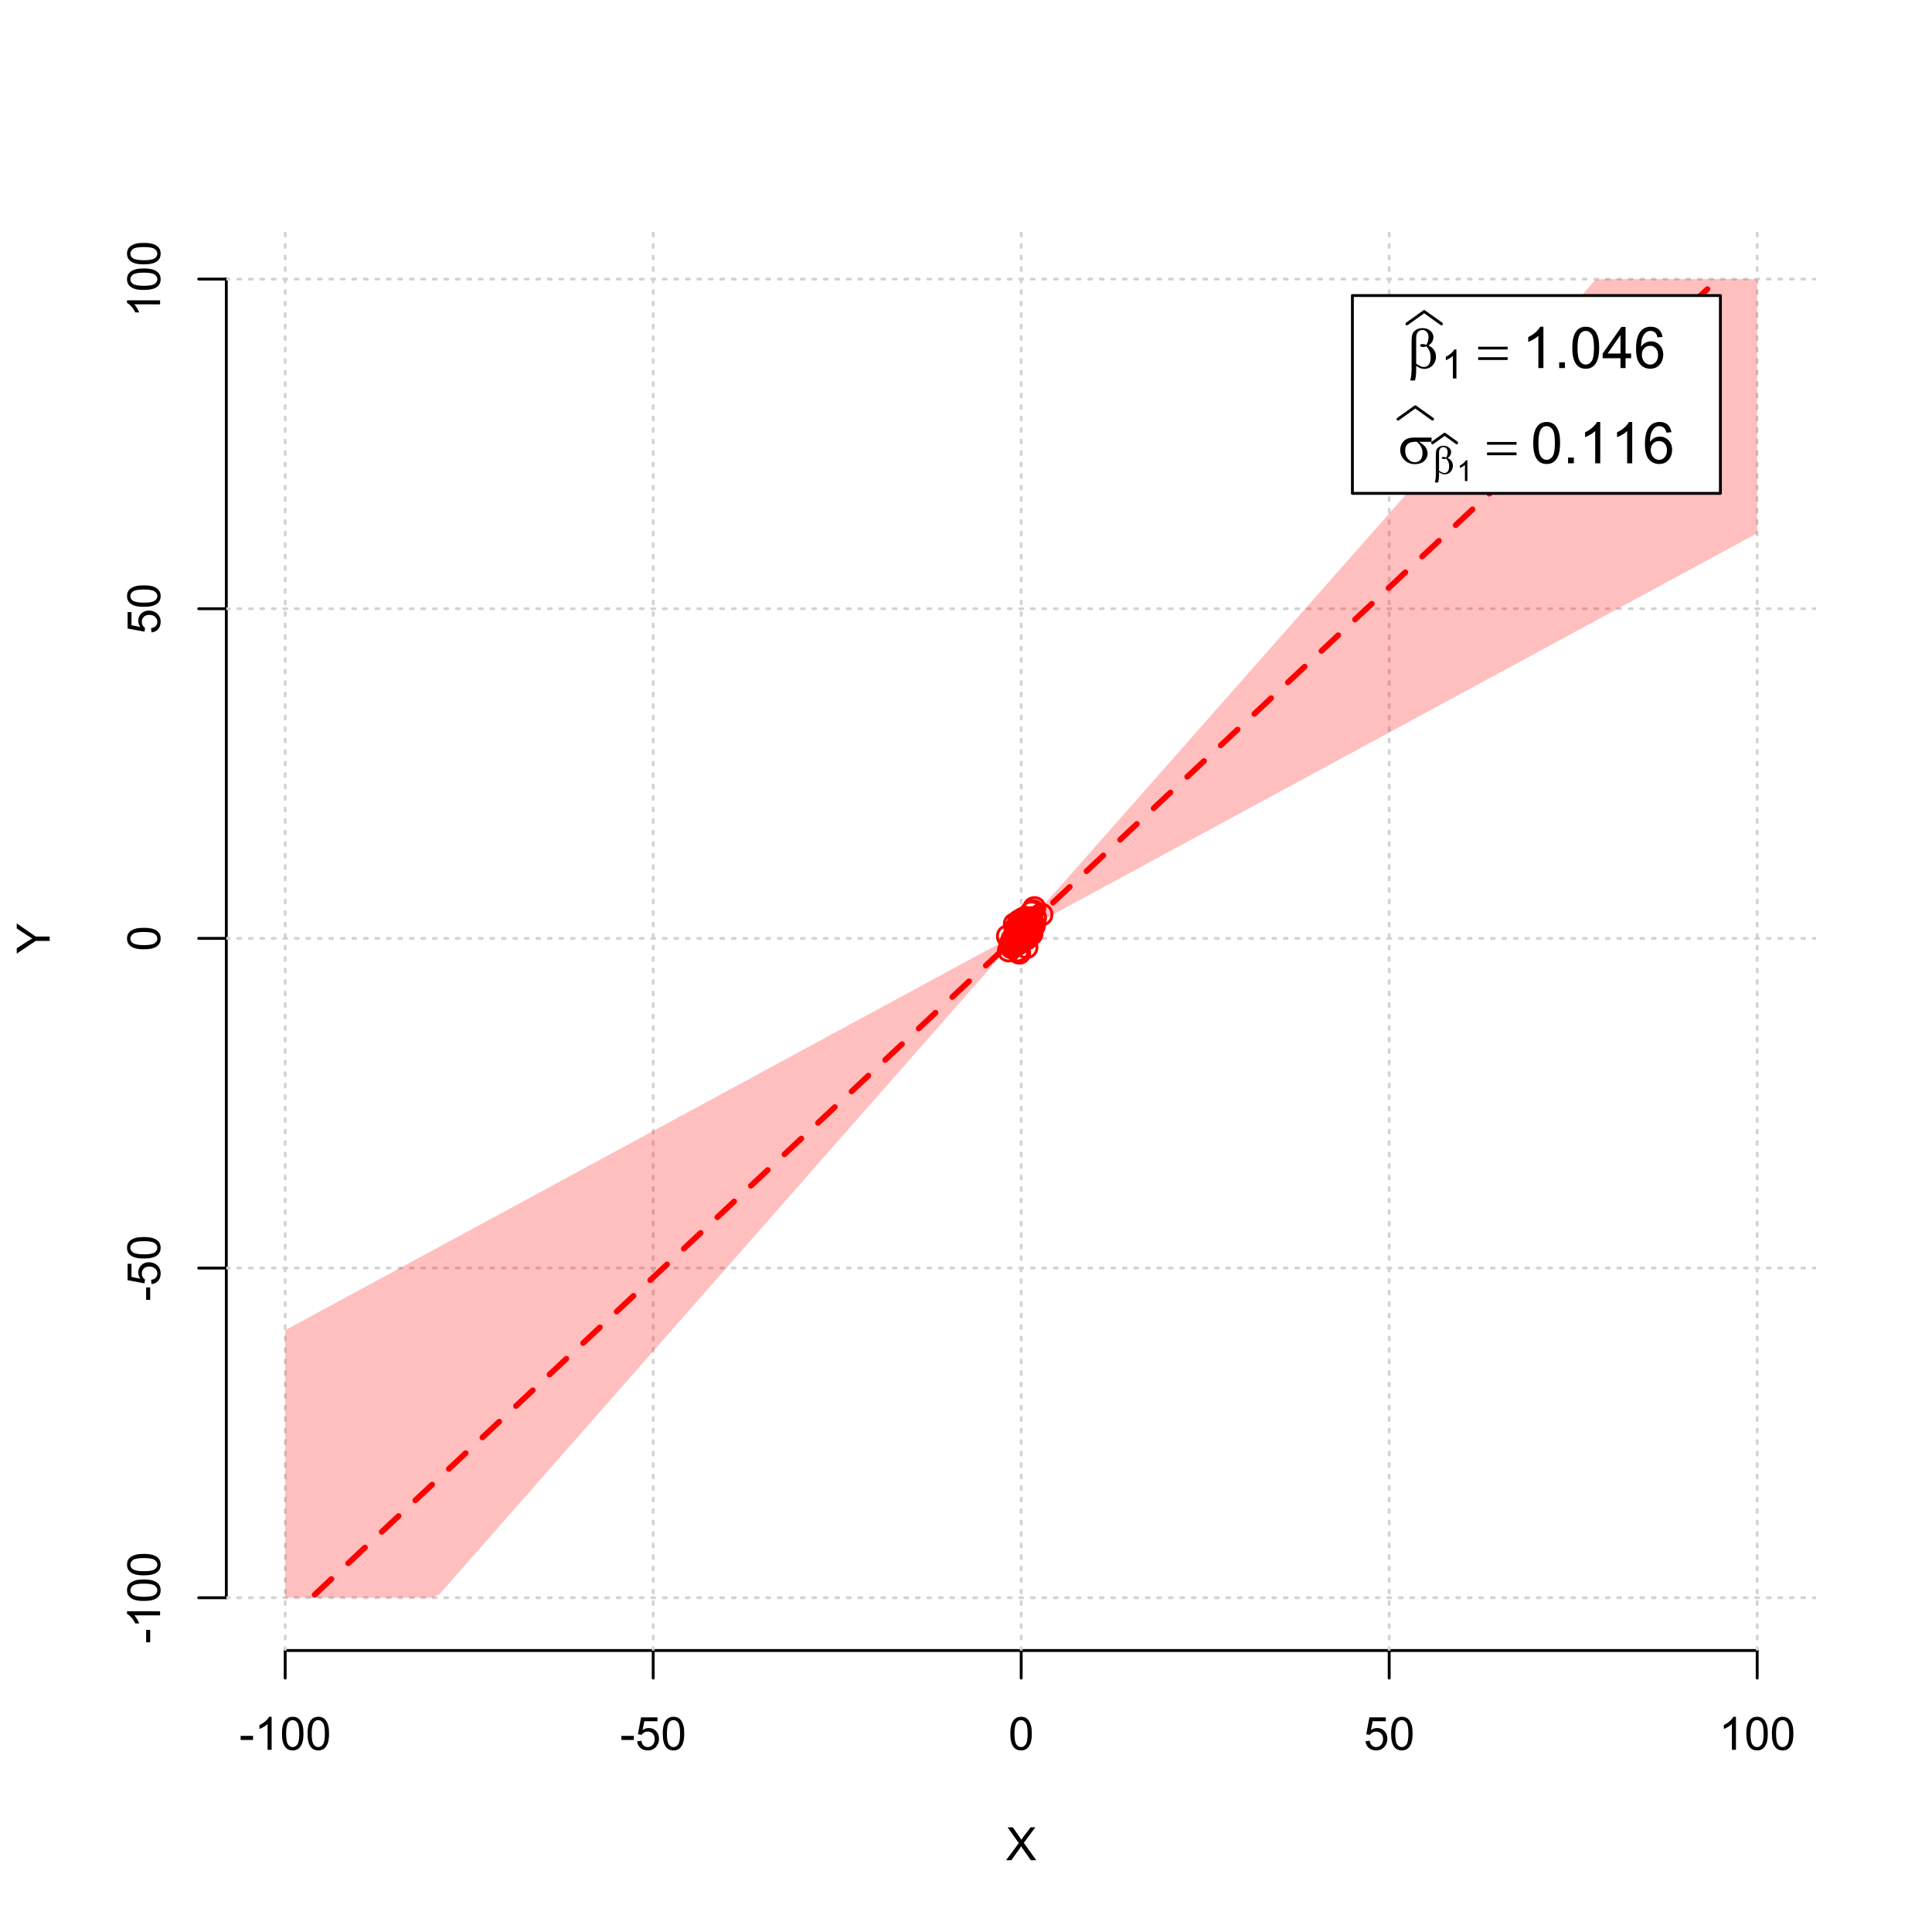 <?xml version="1.0" encoding="UTF-8"?>
<svg xmlns="http://www.w3.org/2000/svg" xmlns:xlink="http://www.w3.org/1999/xlink" width="504pt" height="504pt" viewBox="0 0 504 504" version="1.1">
<defs>
<g>
<symbol overflow="visible" id="glyph0-0">
<path style="stroke:none;" d="M 1.5 0 L 1.5 -7.5 L 7.5 -7.5 L 7.5 0 Z M 1.688 -0.188 L 7.312 -0.188 L 7.312 -7.312 L 1.688 -7.312 Z M 1.688 -0.188 "/>
</symbol>
<symbol overflow="visible" id="glyph0-1">
<path style="stroke:none;" d="M 0.055 0 L 3.375 -4.477 L 0.445 -8.59 L 1.797 -8.59 L 3.359 -6.387 C 3.68 -5.93 3.91 -5.578 4.047 -5.332 C 4.238 -5.645 4.465 -5.969 4.727 -6.312 L 6.457 -8.59 L 7.695 -8.59 L 4.676 -4.539 L 7.93 0 L 6.523 0 L 4.359 -3.062 C 4.238 -3.238 4.113 -3.43 3.984 -3.641 C 3.789 -3.324 3.652 -3.109 3.574 -2.992 L 1.418 0 Z M 0.055 0 "/>
</symbol>
<symbol overflow="visible" id="glyph0-2">
<path style="stroke:none;" d="M 0.383 -2.578 L 0.383 -3.641 L 3.621 -3.641 L 3.621 -2.578 Z M 0.383 -2.578 "/>
</symbol>
<symbol overflow="visible" id="glyph0-3">
<path style="stroke:none;" d="M 4.469 0 L 3.414 0 L 3.414 -6.719 C 3.16 -6.477 2.828 -6.234 2.414 -5.996 C 2 -5.75 1.629 -5.57 1.305 -5.449 L 1.305 -6.469 C 1.895 -6.742 2.41 -7.078 2.852 -7.477 C 3.293 -7.871 3.605 -8.254 3.789 -8.625 L 4.469 -8.625 Z M 4.469 0 "/>
</symbol>
<symbol overflow="visible" id="glyph0-4">
<path style="stroke:none;" d="M 0.5 -4.234 C 0.496 -5.246 0.602 -6.062 0.812 -6.688 C 1.02 -7.305 1.328 -7.785 1.742 -8.121 C 2.148 -8.457 2.668 -8.625 3.297 -8.625 C 3.758 -8.625 4.164 -8.531 4.512 -8.348 C 4.855 -8.16 5.141 -7.891 5.371 -7.543 C 5.594 -7.191 5.773 -6.766 5.906 -6.266 C 6.035 -5.762 6.098 -5.086 6.102 -4.234 C 6.098 -3.227 5.996 -2.414 5.789 -1.797 C 5.578 -1.176 5.266 -0.695 4.859 -0.359 C 4.445 -0.02 3.926 0.145 3.297 0.148 C 2.465 0.145 1.816 -0.148 1.348 -0.742 C 0.781 -1.457 0.496 -2.621 0.5 -4.234 Z M 1.582 -4.234 C 1.582 -2.824 1.746 -1.887 2.074 -1.418 C 2.402 -0.949 2.809 -0.715 3.297 -0.719 C 3.777 -0.715 4.184 -0.949 4.52 -1.422 C 4.848 -1.887 5.016 -2.824 5.016 -4.234 C 5.016 -5.648 4.848 -6.59 4.52 -7.055 C 4.184 -7.516 3.773 -7.746 3.289 -7.75 C 2.801 -7.746 2.414 -7.543 2.125 -7.137 C 1.762 -6.613 1.582 -5.645 1.582 -4.234 Z M 1.582 -4.234 "/>
</symbol>
<symbol overflow="visible" id="glyph0-5">
<path style="stroke:none;" d="M 0.5 -2.25 L 1.605 -2.344 C 1.684 -1.805 1.871 -1.398 2.176 -1.125 C 2.473 -0.852 2.836 -0.715 3.258 -0.719 C 3.766 -0.715 4.195 -0.906 4.547 -1.293 C 4.898 -1.672 5.074 -2.18 5.074 -2.82 C 5.074 -3.414 4.902 -3.891 4.566 -4.242 C 4.227 -4.59 3.785 -4.762 3.242 -4.766 C 2.898 -4.762 2.594 -4.684 2.32 -4.531 C 2.047 -4.375 1.832 -4.176 1.676 -3.93 L 0.688 -4.062 L 1.516 -8.473 L 5.789 -8.473 L 5.789 -7.465 L 2.359 -7.465 L 1.898 -5.156 C 2.414 -5.516 2.953 -5.695 3.523 -5.695 C 4.27 -5.695 4.902 -5.434 5.422 -4.914 C 5.934 -4.395 6.191 -3.727 6.195 -2.914 C 6.191 -2.133 5.965 -1.461 5.516 -0.898 C 4.961 -0.199 4.211 0.145 3.258 0.148 C 2.477 0.145 1.836 -0.07 1.344 -0.508 C 0.844 -0.941 0.562 -1.523 0.5 -2.25 Z M 0.5 -2.25 "/>
</symbol>
<symbol overflow="visible" id="glyph1-0">
<path style="stroke:none;" d="M 0 -1.5 L -7.5 -1.5 L -7.5 -7.5 L 0 -7.5 Z M -0.188 -1.688 L -0.188 -7.312 L -7.312 -7.312 L -7.312 -1.688 Z M -0.188 -1.688 "/>
</symbol>
<symbol overflow="visible" id="glyph1-1">
<path style="stroke:none;" d="M 0 -3.344 L -3.641 -3.348 L -8.59 -0.035 L -8.59 -1.418 L -6 -3.113 C -5.516 -3.422 -5.031 -3.715 -4.547 -3.984 C -4.992 -4.242 -5.496 -4.555 -6.062 -4.922 L -8.59 -6.586 L -8.59 -7.91 L -3.637 -4.484 L 0 -4.484 Z M 0 -3.344 "/>
</symbol>
<symbol overflow="visible" id="glyph1-2">
<path style="stroke:none;" d="M -2.578 -0.383 L -3.641 -0.383 L -3.641 -3.621 L -2.578 -3.621 Z M -2.578 -0.383 "/>
</symbol>
<symbol overflow="visible" id="glyph1-3">
<path style="stroke:none;" d="M 0 -4.469 L 0 -3.414 L -6.719 -3.418 C -6.477 -3.16 -6.234 -2.828 -5.996 -2.418 C -5.75 -2.004 -5.57 -1.633 -5.449 -1.309 L -6.469 -1.309 C -6.742 -1.895 -7.078 -2.41 -7.477 -2.852 C -7.871 -3.293 -8.254 -3.605 -8.625 -3.793 L -8.625 -4.473 Z M 0 -4.469 "/>
</symbol>
<symbol overflow="visible" id="glyph1-4">
<path style="stroke:none;" d="M -4.234 -0.5 C -5.246 -0.496 -6.062 -0.602 -6.688 -0.812 C -7.305 -1.02 -7.785 -1.328 -8.121 -1.742 C -8.457 -2.152 -8.625 -2.672 -8.625 -3.301 C -8.625 -3.758 -8.531 -4.164 -8.348 -4.512 C -8.16 -4.859 -7.891 -5.145 -7.543 -5.371 C -7.191 -5.594 -6.766 -5.773 -6.266 -5.906 C -5.762 -6.035 -5.086 -6.098 -4.234 -6.102 C -3.223 -6.098 -2.41 -5.996 -1.793 -5.789 C -1.176 -5.578 -0.695 -5.266 -0.359 -4.859 C -0.02 -4.445 0.145 -3.926 0.148 -3.297 C 0.145 -2.465 -0.148 -1.816 -0.742 -1.348 C -1.457 -0.781 -2.621 -0.496 -4.234 -0.5 Z M -4.234 -1.582 C -2.824 -1.582 -1.887 -1.746 -1.418 -2.074 C -0.949 -2.402 -0.715 -2.809 -0.719 -3.297 C -0.715 -3.777 -0.949 -4.184 -1.422 -4.52 C -1.887 -4.848 -2.824 -5.016 -4.234 -5.016 C -5.648 -5.016 -6.59 -4.848 -7.055 -4.52 C -7.516 -4.188 -7.746 -3.777 -7.75 -3.289 C -7.746 -2.801 -7.543 -2.414 -7.137 -2.129 C -6.613 -1.762 -5.645 -1.582 -4.234 -1.582 Z M -4.234 -1.582 "/>
</symbol>
<symbol overflow="visible" id="glyph1-5">
<path style="stroke:none;" d="M -2.25 -0.5 L -2.344 -1.605 C -1.805 -1.684 -1.398 -1.871 -1.125 -2.176 C -0.852 -2.473 -0.715 -2.836 -0.719 -3.258 C -0.715 -3.766 -0.906 -4.195 -1.293 -4.547 C -1.672 -4.898 -2.18 -5.074 -2.816 -5.074 C -3.414 -5.074 -3.891 -4.902 -4.242 -4.566 C -4.59 -4.227 -4.762 -3.785 -4.766 -3.242 C -4.762 -2.898 -4.684 -2.594 -4.531 -2.32 C -4.375 -2.047 -4.176 -1.832 -3.93 -1.676 L -4.062 -0.688 L -8.473 -1.52 L -8.473 -5.789 L -7.465 -5.789 L -7.465 -2.363 L -5.156 -1.898 C -5.516 -2.414 -5.695 -2.953 -5.695 -3.523 C -5.695 -4.27 -5.434 -4.902 -4.914 -5.422 C -4.395 -5.934 -3.727 -6.191 -2.91 -6.195 C -2.133 -6.191 -1.461 -5.965 -0.895 -5.516 C -0.199 -4.961 0.145 -4.211 0.148 -3.258 C 0.145 -2.477 -0.07 -1.836 -0.508 -1.344 C -0.941 -0.848 -1.523 -0.566 -2.25 -0.5 Z M -2.25 -0.5 "/>
</symbol>
<symbol overflow="visible" id="glyph2-0">
<path style="stroke:none;" d="M 0.754 0 L 0.754 -9.375 L 8.254 -9.375 L 8.254 0 Z M 0.988 -0.234 L 8.02 -0.234 L 8.02 -9.141 L 0.988 -9.141 Z M 0.988 -0.234 "/>
</symbol>
<symbol overflow="visible" id="glyph2-1">
<path style="stroke:none;" d="M 2.418 -0.57 L 2.418 0.668 C 2.414 1.457 2.316 2.312 2.125 3.238 L 0.887 3.238 C 1.016 2.629 1.094 2.215 1.121 2 C 1.18 1.312 1.211 0.812 1.215 0.5 L 1.215 -6.988 C 1.211 -7.859 1.297 -8.508 1.473 -8.93 C 1.645 -9.352 1.957 -9.703 2.41 -9.988 C 2.859 -10.27 3.402 -10.41 4.035 -10.414 C 4.906 -10.41 5.605 -10.176 6.129 -9.711 C 6.652 -9.238 6.914 -8.684 6.914 -8.043 C 6.914 -7.625 6.805 -7.23 6.594 -6.855 C 6.379 -6.48 6.051 -6.156 5.609 -5.891 C 6.914 -5.262 7.57 -4.289 7.574 -2.973 C 7.57 -2.383 7.434 -1.836 7.164 -1.332 C 6.887 -0.82 6.512 -0.434 6.035 -0.172 C 5.555 0.094 5.059 0.223 4.555 0.227 C 4.227 0.223 3.906 0.168 3.586 0.059 C 3.266 -0.051 2.875 -0.258 2.418 -0.57 Z M 2.418 -1.148 C 2.891 -0.816 3.305 -0.578 3.656 -0.434 C 3.918 -0.324 4.18 -0.27 4.445 -0.27 C 4.938 -0.27 5.352 -0.473 5.688 -0.879 C 6.02 -1.285 6.188 -1.93 6.188 -2.82 C 6.188 -3.375 6.105 -3.863 5.949 -4.281 C 5.785 -4.695 5.508 -5.152 5.113 -5.656 C 4.773 -5.539 4.484 -5.484 4.242 -5.484 C 3.945 -5.484 3.738 -5.527 3.621 -5.617 C 3.5 -5.703 3.438 -5.797 3.441 -5.902 C 3.438 -5.992 3.484 -6.078 3.578 -6.152 C 3.668 -6.223 3.816 -6.258 4.027 -6.262 C 4.262 -6.258 4.625 -6.195 5.113 -6.07 C 5.453 -6.75 5.625 -7.391 5.625 -8 C 5.625 -8.609 5.473 -9.086 5.172 -9.426 C 4.867 -9.758 4.492 -9.926 4.043 -9.93 C 3.477 -9.926 3.035 -9.688 2.727 -9.215 C 2.516 -8.895 2.414 -8.383 2.418 -7.684 Z M 2.418 -1.148 "/>
</symbol>
<symbol overflow="visible" id="glyph2-2">
<path style="stroke:none;" d="M 0.27 -5.559 L 7.961 -5.559 L 7.961 -4.848 L 0.27 -4.848 Z M 0.27 -2.828 L 7.961 -2.828 L 7.961 -2.102 L 0.27 -2.102 Z M 0.27 -2.828 "/>
</symbol>
<symbol overflow="visible" id="glyph2-3">
<path style="stroke:none;" d="M 8.746 -5.602 L 5.465 -5.602 C 6.199 -5.191 6.758 -4.734 7.141 -4.238 C 7.52 -3.738 7.711 -3.164 7.711 -2.512 C 7.711 -1.758 7.406 -1.113 6.801 -0.578 C 6.195 -0.043 5.387 0.223 4.371 0.227 C 3.301 0.223 2.398 -0.137 1.668 -0.863 C 0.934 -1.59 0.566 -2.469 0.57 -3.5 C 0.566 -4.117 0.723 -4.68 1.031 -5.184 C 1.336 -5.688 1.723 -6.066 2.199 -6.324 C 2.668 -6.578 3.391 -6.707 4.367 -6.711 L 8.746 -6.711 Z M 4.914 -5.602 C 4.707 -5.605 4.551 -5.605 4.445 -5.609 C 3.566 -5.605 2.918 -5.41 2.5 -5.023 C 2.074 -4.629 1.863 -4.078 1.867 -3.367 C 1.863 -2.434 2.113 -1.684 2.621 -1.117 C 3.121 -0.551 3.719 -0.27 4.41 -0.27 C 4.984 -0.27 5.457 -0.473 5.828 -0.887 C 6.199 -1.297 6.387 -1.895 6.387 -2.672 C 6.387 -3.797 5.895 -4.773 4.914 -5.602 Z M 4.914 -5.602 "/>
</symbol>
<symbol overflow="visible" id="glyph3-0">
<path style="stroke:none;" d="M 1.312 0 L 1.312 -6.562 L 6.562 -6.562 L 6.562 0 Z M 1.477 -0.164 L 6.398 -0.164 L 6.398 -6.398 L 1.477 -6.398 Z M 1.477 -0.164 "/>
</symbol>
<symbol overflow="visible" id="glyph3-1">
<path style="stroke:none;" d="M 3.91 0 L 2.988 0 L 2.988 -5.879 C 2.766 -5.664 2.473 -5.453 2.113 -5.242 C 1.75 -5.027 1.426 -4.871 1.145 -4.77 L 1.145 -5.66 C 1.656 -5.902 2.109 -6.195 2.496 -6.539 C 2.883 -6.883 3.156 -7.219 3.316 -7.547 L 3.91 -7.547 Z M 3.91 0 "/>
</symbol>
<symbol overflow="visible" id="glyph4-0">
<path style="stroke:none;" d="M 1.875 0 L 1.875 -9.375 L 9.375 -9.375 L 9.375 0 Z M 2.109 -0.234 L 9.141 -0.234 L 9.141 -9.141 L 2.109 -9.141 Z M 2.109 -0.234 "/>
</symbol>
<symbol overflow="visible" id="glyph4-1">
<path style="stroke:none;" d="M 5.59 0 L 4.27 0 L 4.27 -8.402 C 3.949 -8.098 3.531 -7.793 3.02 -7.492 C 2.504 -7.188 2.043 -6.961 1.633 -6.812 L 1.633 -8.086 C 2.367 -8.43 3.012 -8.848 3.566 -9.344 C 4.117 -9.836 4.508 -10.316 4.738 -10.781 L 5.59 -10.781 Z M 5.59 0 "/>
</symbol>
<symbol overflow="visible" id="glyph4-2">
<path style="stroke:none;" d="M 1.363 0 L 1.363 -1.5 L 2.863 -1.5 L 2.863 0 Z M 1.363 0 "/>
</symbol>
<symbol overflow="visible" id="glyph4-3">
<path style="stroke:none;" d="M 0.621 -5.297 C 0.621 -6.562 0.75 -7.582 1.012 -8.359 C 1.273 -9.133 1.664 -9.73 2.18 -10.152 C 2.695 -10.57 3.344 -10.781 4.125 -10.781 C 4.699 -10.781 5.203 -10.664 5.641 -10.434 C 6.074 -10.199 6.434 -9.863 6.715 -9.43 C 6.996 -8.988 7.219 -8.457 7.383 -7.832 C 7.543 -7.203 7.621 -6.359 7.625 -5.297 C 7.621 -4.035 7.492 -3.016 7.234 -2.246 C 6.973 -1.469 6.586 -0.871 6.074 -0.449 C 5.559 -0.027 4.91 0.18 4.125 0.184 C 3.086 0.18 2.27 -0.188 1.684 -0.93 C 0.973 -1.82 0.621 -3.277 0.621 -5.297 Z M 1.977 -5.297 C 1.973 -3.531 2.18 -2.355 2.594 -1.777 C 3.004 -1.191 3.516 -0.902 4.125 -0.902 C 4.727 -0.902 5.234 -1.195 5.648 -1.781 C 6.062 -2.367 6.27 -3.539 6.27 -5.297 C 6.27 -7.062 6.062 -8.234 5.648 -8.816 C 5.234 -9.398 4.719 -9.691 4.109 -9.691 C 3.5 -9.691 3.02 -9.434 2.66 -8.922 C 2.203 -8.262 1.973 -7.055 1.977 -5.297 Z M 1.977 -5.297 "/>
</symbol>
<symbol overflow="visible" id="glyph4-4">
<path style="stroke:none;" d="M 4.848 0 L 4.848 -2.57 L 0.191 -2.57 L 0.191 -3.781 L 5.09 -10.738 L 6.168 -10.738 L 6.168 -3.781 L 7.617 -3.781 L 7.617 -2.57 L 6.168 -2.57 L 6.168 0 Z M 4.848 -3.781 L 4.848 -8.621 L 1.488 -3.781 Z M 4.848 -3.781 "/>
</symbol>
<symbol overflow="visible" id="glyph4-5">
<path style="stroke:none;" d="M 7.465 -8.109 L 6.152 -8.004 C 6.035 -8.52 5.867 -8.895 5.656 -9.133 C 5.297 -9.504 4.859 -9.691 4.336 -9.695 C 3.914 -9.691 3.543 -9.574 3.23 -9.344 C 2.812 -9.039 2.488 -8.598 2.25 -8.02 C 2.008 -7.438 1.883 -6.609 1.875 -5.539 C 2.191 -6.016 2.578 -6.375 3.039 -6.613 C 3.496 -6.844 3.977 -6.961 4.484 -6.965 C 5.359 -6.961 6.109 -6.637 6.727 -5.992 C 7.344 -5.344 7.652 -4.508 7.652 -3.484 C 7.652 -2.809 7.504 -2.184 7.215 -1.605 C 6.922 -1.027 6.523 -0.582 6.02 -0.277 C 5.508 0.031 4.934 0.18 4.293 0.184 C 3.191 0.18 2.293 -0.219 1.602 -1.027 C 0.906 -1.832 0.562 -3.164 0.562 -5.023 C 0.562 -7.094 0.945 -8.605 1.715 -9.551 C 2.383 -10.371 3.285 -10.781 4.418 -10.781 C 5.262 -10.781 5.953 -10.543 6.492 -10.07 C 7.031 -9.594 7.355 -8.941 7.465 -8.109 Z M 2.078 -3.48 C 2.074 -3.023 2.172 -2.586 2.367 -2.176 C 2.562 -1.758 2.832 -1.441 3.18 -1.227 C 3.523 -1.008 3.887 -0.902 4.27 -0.902 C 4.824 -0.902 5.301 -1.125 5.703 -1.574 C 6.102 -2.023 6.305 -2.633 6.305 -3.406 C 6.305 -4.145 6.105 -4.73 5.711 -5.16 C 5.316 -5.586 4.82 -5.801 4.219 -5.801 C 3.621 -5.801 3.113 -5.586 2.699 -5.16 C 2.281 -4.73 2.074 -4.172 2.078 -3.48 Z M 2.078 -3.48 "/>
</symbol>
<symbol overflow="visible" id="glyph5-0">
<path style="stroke:none;" d="M 0.527 0 L 0.527 -6.562 L 5.777 -6.562 L 5.777 0 Z M 0.691 -0.164 L 5.613 -0.164 L 5.613 -6.398 L 0.691 -6.398 Z M 0.691 -0.164 "/>
</symbol>
<symbol overflow="visible" id="glyph5-1">
<path style="stroke:none;" d="M 1.691 -0.398 L 1.691 0.465 C 1.688 1.016 1.621 1.617 1.488 2.266 L 0.621 2.266 C 0.711 1.84 0.766 1.551 0.785 1.398 C 0.828 0.918 0.848 0.566 0.852 0.348 L 0.852 -4.891 C 0.848 -5.5 0.91 -5.953 1.031 -6.25 C 1.152 -6.543 1.371 -6.789 1.688 -6.992 C 2.004 -7.188 2.383 -7.289 2.824 -7.289 C 3.434 -7.289 3.922 -7.125 4.289 -6.797 C 4.656 -6.469 4.84 -6.078 4.84 -5.629 C 4.84 -5.336 4.766 -5.059 4.617 -4.801 C 4.469 -4.535 4.238 -4.309 3.926 -4.121 C 4.84 -3.68 5.297 -3 5.301 -2.082 C 5.297 -1.668 5.199 -1.285 5.012 -0.93 C 4.816 -0.574 4.555 -0.305 4.223 -0.117 C 3.887 0.066 3.543 0.156 3.188 0.16 C 2.957 0.156 2.73 0.117 2.508 0.039 C 2.281 -0.039 2.008 -0.184 1.691 -0.398 Z M 1.691 -0.805 C 2.02 -0.57 2.309 -0.402 2.559 -0.301 C 2.742 -0.223 2.926 -0.188 3.113 -0.191 C 3.453 -0.188 3.742 -0.328 3.98 -0.617 C 4.211 -0.898 4.328 -1.352 4.332 -1.973 C 4.328 -2.359 4.273 -2.699 4.164 -2.996 C 4.051 -3.285 3.855 -3.605 3.578 -3.957 C 3.34 -3.875 3.137 -3.836 2.969 -3.84 C 2.762 -3.836 2.617 -3.867 2.535 -3.93 C 2.449 -3.988 2.406 -4.055 2.41 -4.133 C 2.406 -4.195 2.441 -4.254 2.508 -4.305 C 2.57 -4.355 2.672 -4.383 2.82 -4.383 C 2.984 -4.383 3.238 -4.336 3.578 -4.25 C 3.816 -4.719 3.938 -5.168 3.938 -5.598 C 3.938 -6.027 3.828 -6.363 3.617 -6.598 C 3.402 -6.832 3.141 -6.949 2.828 -6.953 C 2.43 -6.949 2.121 -6.781 1.906 -6.449 C 1.758 -6.227 1.688 -5.871 1.691 -5.379 Z M 1.691 -0.805 "/>
</symbol>
<symbol overflow="visible" id="glyph6-0">
<path style="stroke:none;" d="M 0.938 0 L 0.938 -4.688 L 4.688 -4.688 L 4.688 0 Z M 1.055 -0.117 L 4.57 -0.117 L 4.57 -4.57 L 1.055 -4.57 Z M 1.055 -0.117 "/>
</symbol>
<symbol overflow="visible" id="glyph6-1">
<path style="stroke:none;" d="M 2.793 0 L 2.137 0 L 2.137 -4.199 C 1.977 -4.047 1.77 -3.895 1.512 -3.746 C 1.254 -3.59 1.02 -3.477 0.816 -3.406 L 0.816 -4.043 C 1.184 -4.215 1.508 -4.422 1.781 -4.672 C 2.055 -4.914 2.25 -5.156 2.371 -5.391 L 2.793 -5.391 Z M 2.793 0 "/>
</symbol>
</g>
<clipPath id="clip1">
  <path d="M 74 59.039 L 75 59.039 L 75 430.559 L 74 430.559 Z M 74 59.039 "/>
</clipPath>
<clipPath id="clip2">
  <path d="M 170 59.039 L 171 59.039 L 171 430.559 L 170 430.559 Z M 170 59.039 "/>
</clipPath>
<clipPath id="clip3">
  <path d="M 266 59.039 L 267 59.039 L 267 430.559 L 266 430.559 Z M 266 59.039 "/>
</clipPath>
<clipPath id="clip4">
  <path d="M 362 59.039 L 363 59.039 L 363 430.559 L 362 430.559 Z M 362 59.039 "/>
</clipPath>
<clipPath id="clip5">
  <path d="M 458 59.039 L 459 59.039 L 459 430.559 L 458 430.559 Z M 458 59.039 "/>
</clipPath>
<clipPath id="clip6">
  <path d="M 59.039 416 L 473.758 416 L 473.758 418 L 59.039 418 Z M 59.039 416 "/>
</clipPath>
<clipPath id="clip7">
  <path d="M 59.039 330 L 473.758 330 L 473.758 332 L 59.039 332 Z M 59.039 330 "/>
</clipPath>
<clipPath id="clip8">
  <path d="M 59.039 244 L 473.758 244 L 473.758 246 L 59.039 246 Z M 59.039 244 "/>
</clipPath>
<clipPath id="clip9">
  <path d="M 59.039 158 L 473.758 158 L 473.758 160 L 59.039 160 Z M 59.039 158 "/>
</clipPath>
<clipPath id="clip10">
  <path d="M 59.039 72 L 473.758 72 L 473.758 74 L 59.039 74 Z M 59.039 72 "/>
</clipPath>
</defs>
<g id="surface481">
<rect x="0" y="0" width="504" height="504" style="fill:rgb(100%,100%,100%);fill-opacity:1;stroke:none;"/>
<g style="fill:rgb(0%,0%,0%);fill-opacity:1;">
  <use xlink:href="#glyph0-1" x="262.398" y="485.281"/>
</g>
<g style="fill:rgb(0%,0%,0%);fill-opacity:1;">
  <use xlink:href="#glyph1-1" x="12.961" y="248.801"/>
</g>
<path style="fill:none;stroke-width:0.75;stroke-linecap:round;stroke-linejoin:round;stroke:rgb(0%,0%,0%);stroke-opacity:1;stroke-miterlimit:10;" d="M 74.398 430.559 L 458.398 430.559 "/>
<path style="fill:none;stroke-width:0.75;stroke-linecap:round;stroke-linejoin:round;stroke:rgb(0%,0%,0%);stroke-opacity:1;stroke-miterlimit:10;" d="M 74.398 430.559 L 74.398 437.762 "/>
<path style="fill:none;stroke-width:0.75;stroke-linecap:round;stroke-linejoin:round;stroke:rgb(0%,0%,0%);stroke-opacity:1;stroke-miterlimit:10;" d="M 170.398 430.559 L 170.398 437.762 "/>
<path style="fill:none;stroke-width:0.75;stroke-linecap:round;stroke-linejoin:round;stroke:rgb(0%,0%,0%);stroke-opacity:1;stroke-miterlimit:10;" d="M 266.398 430.559 L 266.398 437.762 "/>
<path style="fill:none;stroke-width:0.75;stroke-linecap:round;stroke-linejoin:round;stroke:rgb(0%,0%,0%);stroke-opacity:1;stroke-miterlimit:10;" d="M 362.398 430.559 L 362.398 437.762 "/>
<path style="fill:none;stroke-width:0.75;stroke-linecap:round;stroke-linejoin:round;stroke:rgb(0%,0%,0%);stroke-opacity:1;stroke-miterlimit:10;" d="M 458.398 430.559 L 458.398 437.762 "/>
<g style="fill:rgb(0%,0%,0%);fill-opacity:1;">
  <use xlink:href="#glyph0-2" x="62.391" y="456.48"/>
  <use xlink:href="#glyph0-3" x="66.387" y="456.48"/>
  <use xlink:href="#glyph0-4" x="73.061" y="456.48"/>
  <use xlink:href="#glyph0-4" x="79.734" y="456.48"/>
</g>
<g style="fill:rgb(0%,0%,0%);fill-opacity:1;">
  <use xlink:href="#glyph0-2" x="161.727" y="456.48"/>
  <use xlink:href="#glyph0-5" x="165.723" y="456.48"/>
  <use xlink:href="#glyph0-4" x="172.396" y="456.48"/>
</g>
<g style="fill:rgb(0%,0%,0%);fill-opacity:1;">
  <use xlink:href="#glyph0-4" x="263.062" y="456.48"/>
</g>
<g style="fill:rgb(0%,0%,0%);fill-opacity:1;">
  <use xlink:href="#glyph0-5" x="355.727" y="456.48"/>
  <use xlink:href="#glyph0-4" x="362.4" y="456.48"/>
</g>
<g style="fill:rgb(0%,0%,0%);fill-opacity:1;">
  <use xlink:href="#glyph0-3" x="448.387" y="456.48"/>
  <use xlink:href="#glyph0-4" x="455.061" y="456.48"/>
  <use xlink:href="#glyph0-4" x="461.734" y="456.48"/>
</g>
<path style="fill:none;stroke-width:0.75;stroke-linecap:round;stroke-linejoin:round;stroke:rgb(0%,0%,0%);stroke-opacity:1;stroke-miterlimit:10;" d="M 59.039 416.801 L 59.039 72.801 "/>
<path style="fill:none;stroke-width:0.75;stroke-linecap:round;stroke-linejoin:round;stroke:rgb(0%,0%,0%);stroke-opacity:1;stroke-miterlimit:10;" d="M 59.039 416.801 L 51.84 416.801 "/>
<path style="fill:none;stroke-width:0.75;stroke-linecap:round;stroke-linejoin:round;stroke:rgb(0%,0%,0%);stroke-opacity:1;stroke-miterlimit:10;" d="M 59.039 330.801 L 51.84 330.801 "/>
<path style="fill:none;stroke-width:0.75;stroke-linecap:round;stroke-linejoin:round;stroke:rgb(0%,0%,0%);stroke-opacity:1;stroke-miterlimit:10;" d="M 59.039 244.801 L 51.84 244.801 "/>
<path style="fill:none;stroke-width:0.75;stroke-linecap:round;stroke-linejoin:round;stroke:rgb(0%,0%,0%);stroke-opacity:1;stroke-miterlimit:10;" d="M 59.039 158.801 L 51.84 158.801 "/>
<path style="fill:none;stroke-width:0.75;stroke-linecap:round;stroke-linejoin:round;stroke:rgb(0%,0%,0%);stroke-opacity:1;stroke-miterlimit:10;" d="M 59.039 72.801 L 51.84 72.801 "/>
<g style="fill:rgb(0%,0%,0%);fill-opacity:1;">
  <use xlink:href="#glyph1-2" x="41.762" y="428.809"/>
  <use xlink:href="#glyph1-3" x="41.762" y="424.812"/>
  <use xlink:href="#glyph1-4" x="41.762" y="418.139"/>
  <use xlink:href="#glyph1-4" x="41.762" y="411.465"/>
</g>
<g style="fill:rgb(0%,0%,0%);fill-opacity:1;">
  <use xlink:href="#glyph1-2" x="41.762" y="339.473"/>
  <use xlink:href="#glyph1-5" x="41.762" y="335.477"/>
  <use xlink:href="#glyph1-4" x="41.762" y="328.803"/>
</g>
<g style="fill:rgb(0%,0%,0%);fill-opacity:1;">
  <use xlink:href="#glyph1-4" x="41.762" y="248.137"/>
</g>
<g style="fill:rgb(0%,0%,0%);fill-opacity:1;">
  <use xlink:href="#glyph1-5" x="41.762" y="165.473"/>
  <use xlink:href="#glyph1-4" x="41.762" y="158.799"/>
</g>
<g style="fill:rgb(0%,0%,0%);fill-opacity:1;">
  <use xlink:href="#glyph1-3" x="41.762" y="82.812"/>
  <use xlink:href="#glyph1-4" x="41.762" y="76.139"/>
  <use xlink:href="#glyph1-4" x="41.762" y="69.465"/>
</g>
<g clip-path="url(#clip1)" clip-rule="nonzero">
<path style="fill:none;stroke-width:0.75;stroke-linecap:round;stroke-linejoin:round;stroke:rgb(82.745%,82.745%,82.745%);stroke-opacity:1;stroke-dasharray:0.75,2.25;stroke-miterlimit:10;" d="M 74.398 430.559 L 74.398 59.039 "/>
</g>
<g clip-path="url(#clip2)" clip-rule="nonzero">
<path style="fill:none;stroke-width:0.75;stroke-linecap:round;stroke-linejoin:round;stroke:rgb(82.745%,82.745%,82.745%);stroke-opacity:1;stroke-dasharray:0.75,2.25;stroke-miterlimit:10;" d="M 170.398 430.559 L 170.398 59.039 "/>
</g>
<g clip-path="url(#clip3)" clip-rule="nonzero">
<path style="fill:none;stroke-width:0.75;stroke-linecap:round;stroke-linejoin:round;stroke:rgb(82.745%,82.745%,82.745%);stroke-opacity:1;stroke-dasharray:0.75,2.25;stroke-miterlimit:10;" d="M 266.398 430.559 L 266.398 59.039 "/>
</g>
<g clip-path="url(#clip4)" clip-rule="nonzero">
<path style="fill:none;stroke-width:0.75;stroke-linecap:round;stroke-linejoin:round;stroke:rgb(82.745%,82.745%,82.745%);stroke-opacity:1;stroke-dasharray:0.75,2.25;stroke-miterlimit:10;" d="M 362.398 430.559 L 362.398 59.039 "/>
</g>
<g clip-path="url(#clip5)" clip-rule="nonzero">
<path style="fill:none;stroke-width:0.75;stroke-linecap:round;stroke-linejoin:round;stroke:rgb(82.745%,82.745%,82.745%);stroke-opacity:1;stroke-dasharray:0.75,2.25;stroke-miterlimit:10;" d="M 458.398 430.559 L 458.398 59.039 "/>
</g>
<g clip-path="url(#clip6)" clip-rule="nonzero">
<path style="fill:none;stroke-width:0.75;stroke-linecap:round;stroke-linejoin:round;stroke:rgb(82.745%,82.745%,82.745%);stroke-opacity:1;stroke-dasharray:0.75,2.25;stroke-miterlimit:10;" d="M 59.039 416.801 L 473.762 416.801 "/>
</g>
<g clip-path="url(#clip7)" clip-rule="nonzero">
<path style="fill:none;stroke-width:0.75;stroke-linecap:round;stroke-linejoin:round;stroke:rgb(82.745%,82.745%,82.745%);stroke-opacity:1;stroke-dasharray:0.75,2.25;stroke-miterlimit:10;" d="M 59.039 330.801 L 473.762 330.801 "/>
</g>
<g clip-path="url(#clip8)" clip-rule="nonzero">
<path style="fill:none;stroke-width:0.75;stroke-linecap:round;stroke-linejoin:round;stroke:rgb(82.745%,82.745%,82.745%);stroke-opacity:1;stroke-dasharray:0.75,2.25;stroke-miterlimit:10;" d="M 59.039 244.801 L 473.762 244.801 "/>
</g>
<g clip-path="url(#clip9)" clip-rule="nonzero">
<path style="fill:none;stroke-width:0.75;stroke-linecap:round;stroke-linejoin:round;stroke:rgb(82.745%,82.745%,82.745%);stroke-opacity:1;stroke-dasharray:0.75,2.25;stroke-miterlimit:10;" d="M 59.039 158.801 L 473.762 158.801 "/>
</g>
<g clip-path="url(#clip10)" clip-rule="nonzero">
<path style="fill:none;stroke-width:0.75;stroke-linecap:round;stroke-linejoin:round;stroke:rgb(82.745%,82.745%,82.745%);stroke-opacity:1;stroke-dasharray:0.75,2.25;stroke-miterlimit:10;" d="M 59.039 72.801 L 473.762 72.801 "/>
</g>
<path style=" stroke:none;fill-rule:nonzero;fill:rgb(100%,0%,0%);fill-opacity:0.251;" d="M 74.398 416.801 L 74.398 347.008 L 76.32 345.969 L 78.238 344.93 L 80.16 343.891 L 82.078 342.852 L 85.922 340.773 L 87.84 339.734 L 89.762 338.695 L 91.68 337.652 L 93.602 336.613 L 95.52 335.574 L 97.441 334.535 L 99.359 333.496 L 101.281 332.457 L 103.199 331.418 L 105.121 330.379 L 107.039 329.336 L 108.961 328.297 L 110.879 327.258 L 112.801 326.219 L 114.719 325.18 L 116.641 324.141 L 118.559 323.102 L 120.48 322.062 L 122.398 321.02 L 124.32 319.98 L 126.238 318.941 L 128.16 317.902 L 130.078 316.863 L 133.922 314.785 L 135.84 313.746 L 137.762 312.703 L 139.68 311.664 L 141.602 310.625 L 143.52 309.586 L 145.441 308.547 L 147.359 307.508 L 149.281 306.469 L 151.199 305.43 L 153.121 304.387 L 155.039 303.348 L 156.961 302.309 L 158.879 301.27 L 160.801 300.23 L 162.719 299.191 L 164.641 298.152 L 166.559 297.113 L 168.48 296.074 L 170.398 295.031 L 172.32 293.992 L 174.238 292.953 L 176.16 291.914 L 178.078 290.875 L 181.922 288.797 L 183.84 287.758 L 185.762 286.715 L 187.68 285.676 L 189.602 284.637 L 191.52 283.598 L 193.441 282.559 L 195.359 281.52 L 197.281 280.48 L 199.199 279.441 L 201.121 278.398 L 203.039 277.359 L 204.961 276.32 L 206.879 275.281 L 208.801 274.242 L 210.719 273.203 L 212.641 272.164 L 214.559 271.125 L 216.48 270.082 L 218.398 269.043 L 220.32 268.004 L 222.238 266.965 L 224.16 265.926 L 226.078 264.887 L 229.922 262.809 L 231.84 261.766 L 233.762 260.727 L 235.68 259.688 L 237.602 258.648 L 239.52 257.609 L 241.441 256.57 L 243.359 255.531 L 245.281 254.492 L 247.199 253.449 L 249.121 252.41 L 251.039 251.371 L 252.961 250.332 L 254.879 249.293 L 256.801 248.254 L 258.719 247.215 L 260.641 246.176 L 262.559 245.137 L 264.48 244.066 L 266.398 242.566 L 268.32 240.484 L 270.238 238.328 L 272.16 236.168 L 274.078 234.012 L 277.922 229.699 L 279.84 227.535 L 281.762 225.359 L 283.68 223.184 L 285.602 221.004 L 287.52 218.828 L 289.441 216.652 L 291.359 214.477 L 293.281 212.301 L 295.199 210.125 L 297.121 207.949 L 299.039 205.773 L 300.961 203.598 L 302.879 201.422 L 304.801 199.246 L 306.719 197.07 L 308.641 194.891 L 310.559 192.715 L 312.48 190.539 L 314.398 188.363 L 316.32 186.188 L 318.238 184.012 L 320.16 181.836 L 322.078 179.66 L 325.922 175.309 L 327.84 173.133 L 329.762 170.957 L 331.68 168.777 L 333.602 166.602 L 335.52 164.426 L 337.441 162.25 L 339.359 160.074 L 341.281 157.898 L 343.199 155.723 L 345.121 153.547 L 347.039 151.371 L 348.961 149.195 L 350.879 147.02 L 352.801 144.84 L 354.719 142.664 L 356.641 140.488 L 358.559 138.312 L 360.48 136.137 L 362.398 133.961 L 364.32 131.785 L 366.238 129.609 L 368.16 127.434 L 370.078 125.258 L 373.922 120.906 L 375.84 118.727 L 377.762 116.551 L 379.68 114.375 L 381.602 112.199 L 383.52 110.023 L 385.441 107.848 L 387.359 105.672 L 389.281 103.496 L 391.199 101.32 L 393.121 99.145 L 395.039 96.969 L 396.961 94.793 L 398.879 92.613 L 400.801 90.438 L 402.719 88.262 L 404.641 86.086 L 406.559 83.91 L 408.48 81.734 L 410.398 79.559 L 412.32 77.383 L 414.238 75.203 L 416.16 73.02 L 418.078 72.801 L 458.398 72.801 L 458.398 139.102 L 456.48 140.141 L 454.559 141.18 L 452.641 142.219 L 450.719 143.262 L 448.801 144.301 L 446.879 145.34 L 444.961 146.379 L 443.039 147.418 L 441.121 148.457 L 439.199 149.496 L 437.281 150.535 L 435.359 151.578 L 433.441 152.617 L 431.52 153.656 L 429.602 154.695 L 427.68 155.734 L 425.762 156.773 L 423.84 157.812 L 421.922 158.852 L 420 159.895 L 418.078 160.934 L 416.16 161.973 L 414.238 163.012 L 412.32 164.051 L 410.398 165.09 L 408.48 166.129 L 406.559 167.168 L 404.641 168.207 L 402.719 169.25 L 400.801 170.289 L 398.879 171.328 L 396.961 172.367 L 395.039 173.406 L 393.121 174.445 L 391.199 175.484 L 389.281 176.523 L 387.359 177.566 L 385.441 178.605 L 383.52 179.645 L 381.602 180.684 L 379.68 181.723 L 377.762 182.762 L 375.84 183.801 L 373.922 184.84 L 372 185.883 L 370.078 186.922 L 368.16 187.961 L 366.238 189 L 364.32 190.039 L 362.398 191.078 L 360.48 192.117 L 358.559 193.156 L 356.641 194.199 L 354.719 195.238 L 352.801 196.277 L 350.879 197.316 L 348.961 198.355 L 347.039 199.395 L 345.121 200.434 L 343.199 201.473 L 341.281 202.516 L 339.359 203.555 L 337.441 204.594 L 335.52 205.633 L 333.602 206.672 L 331.68 207.711 L 329.762 208.75 L 327.84 209.789 L 325.922 210.828 L 324 211.871 L 322.078 212.91 L 320.16 213.949 L 318.238 214.988 L 316.32 216.027 L 314.398 217.066 L 312.48 218.105 L 310.559 219.145 L 308.641 220.188 L 306.719 221.227 L 304.801 222.266 L 302.879 223.305 L 300.961 224.344 L 299.039 225.383 L 297.121 226.422 L 295.199 227.461 L 293.281 228.504 L 291.359 229.543 L 289.441 230.582 L 287.52 231.621 L 285.602 232.66 L 283.68 233.699 L 281.762 234.738 L 279.84 235.777 L 277.922 236.82 L 274.078 238.898 L 272.16 239.938 L 270.238 240.977 L 268.32 242.168 L 266.398 243.656 L 264.48 245.715 L 262.559 247.801 L 260.641 249.887 L 258.719 252.051 L 256.801 254.234 L 254.879 256.418 L 252.961 258.602 L 251.039 260.785 L 249.121 262.969 L 247.199 265.152 L 245.281 267.336 L 243.359 269.52 L 241.441 271.699 L 239.52 273.883 L 237.602 276.066 L 235.68 278.25 L 233.762 280.434 L 231.84 282.617 L 229.922 284.801 L 226.078 289.168 L 224.16 291.352 L 222.238 293.535 L 220.32 295.719 L 218.398 297.902 L 216.48 300.086 L 214.559 302.266 L 212.641 304.449 L 210.719 306.633 L 208.801 308.816 L 206.879 311 L 204.961 313.184 L 203.039 315.367 L 201.121 317.551 L 199.199 319.734 L 197.281 321.918 L 195.359 324.102 L 193.441 326.285 L 191.52 328.469 L 189.602 330.648 L 187.68 332.832 L 185.762 335.016 L 183.84 337.199 L 181.922 339.383 L 178.078 343.75 L 176.16 345.934 L 174.238 348.117 L 172.32 350.301 L 170.398 352.484 L 168.48 354.668 L 166.559 356.852 L 164.641 359.035 L 162.719 361.215 L 160.801 363.398 L 158.879 365.582 L 156.961 367.766 L 155.039 369.949 L 153.121 372.133 L 151.199 374.316 L 149.281 376.5 L 147.359 378.684 L 145.441 380.867 L 143.52 383.051 L 141.602 385.234 L 139.68 387.418 L 137.762 389.598 L 135.84 391.781 L 133.922 393.965 L 130.078 398.332 L 128.16 400.516 L 126.238 402.699 L 124.32 404.883 L 122.398 407.066 L 120.48 409.25 L 118.559 411.434 L 116.641 413.617 L 114.719 415.801 L 112.801 416.801 Z M 74.398 416.801 "/>
<path style="fill:none;stroke-width:0.75;stroke-linecap:round;stroke-linejoin:round;stroke:rgb(100%,0%,0%);stroke-opacity:1;stroke-miterlimit:10;" d="M 270.238 243.043 C 270.238 246.641 264.84 246.641 264.84 243.043 C 264.84 239.441 270.238 239.441 270.238 243.043 "/>
<path style="fill:none;stroke-width:0.75;stroke-linecap:round;stroke-linejoin:round;stroke:rgb(100%,0%,0%);stroke-opacity:1;stroke-miterlimit:10;" d="M 266.523 246.957 C 266.523 250.555 261.125 250.555 261.125 246.957 C 261.125 243.355 266.523 243.355 266.523 246.957 "/>
<path style="fill:none;stroke-width:0.75;stroke-linecap:round;stroke-linejoin:round;stroke:rgb(100%,0%,0%);stroke-opacity:1;stroke-miterlimit:10;" d="M 267.844 243.199 C 267.844 246.797 262.445 246.797 262.445 243.199 C 262.445 239.598 267.844 239.598 267.844 243.199 "/>
<path style="fill:none;stroke-width:0.75;stroke-linecap:round;stroke-linejoin:round;stroke:rgb(100%,0%,0%);stroke-opacity:1;stroke-miterlimit:10;" d="M 271.789 241.125 C 271.789 244.727 266.387 244.727 266.387 241.125 C 266.387 237.527 271.789 237.527 271.789 241.125 "/>
<path style="fill:none;stroke-width:0.75;stroke-linecap:round;stroke-linejoin:round;stroke:rgb(100%,0%,0%);stroke-opacity:1;stroke-miterlimit:10;" d="M 272.488 241.328 C 272.488 244.926 267.086 244.926 267.086 241.328 C 267.086 237.727 272.488 237.727 272.488 241.328 "/>
<path style="fill:none;stroke-width:0.75;stroke-linecap:round;stroke-linejoin:round;stroke:rgb(100%,0%,0%);stroke-opacity:1;stroke-miterlimit:10;" d="M 267.422 246.266 C 267.422 249.863 262.023 249.863 262.023 246.266 C 262.023 242.664 267.422 242.664 267.422 246.266 "/>
<path style="fill:none;stroke-width:0.75;stroke-linecap:round;stroke-linejoin:round;stroke:rgb(100%,0%,0%);stroke-opacity:1;stroke-miterlimit:10;" d="M 271.809 243.582 C 271.809 247.18 266.41 247.18 266.41 243.582 C 266.41 239.98 271.809 239.98 271.809 243.582 "/>
<path style="fill:none;stroke-width:0.75;stroke-linecap:round;stroke-linejoin:round;stroke:rgb(100%,0%,0%);stroke-opacity:1;stroke-miterlimit:10;" d="M 271.055 244.348 C 271.055 247.949 265.652 247.949 265.652 244.348 C 265.652 240.746 271.055 240.746 271.055 244.348 "/>
<path style="fill:none;stroke-width:0.75;stroke-linecap:round;stroke-linejoin:round;stroke:rgb(100%,0%,0%);stroke-opacity:1;stroke-miterlimit:10;" d="M 268.605 248.555 C 268.605 252.156 263.207 252.156 263.207 248.555 C 263.207 244.953 268.605 244.953 268.605 248.555 "/>
<path style="fill:none;stroke-width:0.75;stroke-linecap:round;stroke-linejoin:round;stroke:rgb(100%,0%,0%);stroke-opacity:1;stroke-miterlimit:10;" d="M 268.426 244.719 C 268.426 248.316 263.023 248.316 263.023 244.719 C 263.023 241.117 268.426 241.117 268.426 244.719 "/>
<path style="fill:none;stroke-width:0.75;stroke-linecap:round;stroke-linejoin:round;stroke:rgb(100%,0%,0%);stroke-opacity:1;stroke-miterlimit:10;" d="M 270.25 241.918 C 270.25 245.52 264.848 245.52 264.848 241.918 C 264.848 238.32 270.25 238.32 270.25 241.918 "/>
<path style="fill:none;stroke-width:0.75;stroke-linecap:round;stroke-linejoin:round;stroke:rgb(100%,0%,0%);stroke-opacity:1;stroke-miterlimit:10;" d="M 268.387 245.305 C 268.387 248.906 262.984 248.906 262.984 245.305 C 262.984 241.703 268.387 241.703 268.387 245.305 "/>
<path style="fill:none;stroke-width:0.75;stroke-linecap:round;stroke-linejoin:round;stroke:rgb(100%,0%,0%);stroke-opacity:1;stroke-miterlimit:10;" d="M 268.316 243.582 C 268.316 247.18 262.918 247.18 262.918 243.582 C 262.918 239.98 268.316 239.98 268.316 243.582 "/>
<path style="fill:none;stroke-width:0.75;stroke-linecap:round;stroke-linejoin:round;stroke:rgb(100%,0%,0%);stroke-opacity:1;stroke-miterlimit:10;" d="M 270.23 242.242 C 270.23 245.84 264.832 245.84 264.832 242.242 C 264.832 238.641 270.23 238.641 270.23 242.242 "/>
<path style="fill:none;stroke-width:0.75;stroke-linecap:round;stroke-linejoin:round;stroke:rgb(100%,0%,0%);stroke-opacity:1;stroke-miterlimit:10;" d="M 267.148 245.598 C 267.148 249.199 261.75 249.199 261.75 245.598 C 261.75 241.996 267.148 241.996 267.148 245.598 "/>
<path style="fill:none;stroke-width:0.75;stroke-linecap:round;stroke-linejoin:round;stroke:rgb(100%,0%,0%);stroke-opacity:1;stroke-miterlimit:10;" d="M 268.402 241.766 C 268.402 245.367 263.004 245.367 263.004 241.766 C 263.004 238.164 268.402 238.164 268.402 241.766 "/>
<path style="fill:none;stroke-width:0.75;stroke-linecap:round;stroke-linejoin:round;stroke:rgb(100%,0%,0%);stroke-opacity:1;stroke-miterlimit:10;" d="M 270.23 240.699 C 270.23 244.301 264.828 244.301 264.828 240.699 C 264.828 237.102 270.23 237.102 270.23 240.699 "/>
<path style="fill:none;stroke-width:0.75;stroke-linecap:round;stroke-linejoin:round;stroke:rgb(100%,0%,0%);stroke-opacity:1;stroke-miterlimit:10;" d="M 270.426 240.555 C 270.426 244.156 265.023 244.156 265.023 240.555 C 265.023 236.953 270.426 236.953 270.426 240.555 "/>
<path style="fill:none;stroke-width:0.75;stroke-linecap:round;stroke-linejoin:round;stroke:rgb(100%,0%,0%);stroke-opacity:1;stroke-miterlimit:10;" d="M 268.473 242.793 C 268.473 246.395 263.074 246.395 263.074 242.793 C 263.074 239.191 268.473 239.191 268.473 242.793 "/>
<path style="fill:none;stroke-width:0.75;stroke-linecap:round;stroke-linejoin:round;stroke:rgb(100%,0%,0%);stroke-opacity:1;stroke-miterlimit:10;" d="M 271.352 243.488 C 271.352 247.09 265.949 247.09 265.949 243.488 C 265.949 239.887 271.352 239.887 271.352 243.488 "/>
<path style="fill:none;stroke-width:0.75;stroke-linecap:round;stroke-linejoin:round;stroke:rgb(100%,0%,0%);stroke-opacity:1;stroke-miterlimit:10;" d="M 269.57 242.117 C 269.57 245.719 264.168 245.719 264.168 242.117 C 264.168 238.52 269.57 238.52 269.57 242.117 "/>
<path style="fill:none;stroke-width:0.75;stroke-linecap:round;stroke-linejoin:round;stroke:rgb(100%,0%,0%);stroke-opacity:1;stroke-miterlimit:10;" d="M 266.625 246.059 C 266.625 249.656 261.223 249.656 261.223 246.059 C 261.223 242.457 266.625 242.457 266.625 246.059 "/>
<path style="fill:none;stroke-width:0.75;stroke-linecap:round;stroke-linejoin:round;stroke:rgb(100%,0%,0%);stroke-opacity:1;stroke-miterlimit:10;" d="M 268.934 240.547 C 268.934 244.145 263.531 244.145 263.531 240.547 C 263.531 236.945 268.934 236.945 268.934 240.547 "/>
<path style="fill:none;stroke-width:0.75;stroke-linecap:round;stroke-linejoin:round;stroke:rgb(100%,0%,0%);stroke-opacity:1;stroke-miterlimit:10;" d="M 270.047 243.09 C 270.047 246.691 264.645 246.691 264.645 243.09 C 264.645 239.492 270.047 239.492 270.047 243.09 "/>
<path style="fill:none;stroke-width:0.75;stroke-linecap:round;stroke-linejoin:round;stroke:rgb(100%,0%,0%);stroke-opacity:1;stroke-miterlimit:10;" d="M 268.945 242.328 C 268.945 245.926 263.543 245.926 263.543 242.328 C 263.543 238.727 268.945 238.727 268.945 242.328 "/>
<path style="fill:none;stroke-width:0.75;stroke-linecap:round;stroke-linejoin:round;stroke:rgb(100%,0%,0%);stroke-opacity:1;stroke-miterlimit:10;" d="M 270.539 243.695 C 270.539 247.297 265.141 247.297 265.141 243.695 C 265.141 240.098 270.539 240.098 270.539 243.695 "/>
<path style="fill:none;stroke-width:0.75;stroke-linecap:round;stroke-linejoin:round;stroke:rgb(100%,0%,0%);stroke-opacity:1;stroke-miterlimit:10;" d="M 271.223 241.105 C 271.223 244.703 265.82 244.703 265.82 241.105 C 265.82 237.504 271.223 237.504 271.223 241.105 "/>
<path style="fill:none;stroke-width:0.75;stroke-linecap:round;stroke-linejoin:round;stroke:rgb(100%,0%,0%);stroke-opacity:1;stroke-miterlimit:10;" d="M 269.684 244.531 C 269.684 248.133 264.281 248.133 264.281 244.531 C 264.281 240.93 269.684 240.93 269.684 244.531 "/>
<path style="fill:none;stroke-width:0.75;stroke-linecap:round;stroke-linejoin:round;stroke:rgb(100%,0%,0%);stroke-opacity:1;stroke-miterlimit:10;" d="M 266.777 245.094 C 266.777 248.695 261.379 248.695 261.379 245.094 C 261.379 241.496 266.777 241.496 266.777 245.094 "/>
<path style="fill:none;stroke-width:0.75;stroke-linecap:round;stroke-linejoin:round;stroke:rgb(100%,0%,0%);stroke-opacity:1;stroke-miterlimit:10;" d="M 269.152 240.812 C 269.152 244.41 263.754 244.41 263.754 240.812 C 263.754 237.211 269.152 237.211 269.152 240.812 "/>
<path style="fill:none;stroke-width:0.75;stroke-linecap:round;stroke-linejoin:round;stroke:rgb(100%,0%,0%);stroke-opacity:1;stroke-miterlimit:10;" d="M 271.121 240.176 C 271.121 243.777 265.719 243.777 265.719 240.176 C 265.719 236.578 271.121 236.578 271.121 240.176 "/>
<path style="fill:none;stroke-width:0.75;stroke-linecap:round;stroke-linejoin:round;stroke:rgb(100%,0%,0%);stroke-opacity:1;stroke-miterlimit:10;" d="M 267.848 244.898 C 267.848 248.496 262.449 248.496 262.449 244.898 C 262.449 241.297 267.848 241.297 267.848 244.898 "/>
<path style="fill:none;stroke-width:0.75;stroke-linecap:round;stroke-linejoin:round;stroke:rgb(100%,0%,0%);stroke-opacity:1;stroke-miterlimit:10;" d="M 271.633 239.48 C 271.633 243.078 266.234 243.078 266.234 239.48 C 266.234 235.879 271.633 235.879 271.633 239.48 "/>
<path style="fill:none;stroke-width:0.75;stroke-linecap:round;stroke-linejoin:round;stroke:rgb(100%,0%,0%);stroke-opacity:1;stroke-miterlimit:10;" d="M 269.52 241.863 C 269.52 245.465 264.121 245.465 264.121 241.863 C 264.121 238.262 269.52 238.262 269.52 241.863 "/>
<path style="fill:none;stroke-width:0.75;stroke-linecap:round;stroke-linejoin:round;stroke:rgb(100%,0%,0%);stroke-opacity:1;stroke-miterlimit:10;" d="M 271.492 239.949 C 271.492 243.551 266.094 243.551 266.094 239.949 C 266.094 236.352 271.492 236.352 271.492 239.949 "/>
<path style="fill:none;stroke-width:0.75;stroke-linecap:round;stroke-linejoin:round;stroke:rgb(100%,0%,0%);stroke-opacity:1;stroke-miterlimit:10;" d="M 269.098 245.664 C 269.098 249.262 263.695 249.262 263.695 245.664 C 263.695 242.062 269.098 242.062 269.098 245.664 "/>
<path style="fill:none;stroke-width:0.75;stroke-linecap:round;stroke-linejoin:round;stroke:rgb(100%,0%,0%);stroke-opacity:1;stroke-miterlimit:10;" d="M 270.188 241.605 C 270.188 245.207 264.789 245.207 264.789 241.605 C 264.789 238.008 270.188 238.008 270.188 241.605 "/>
<path style="fill:none;stroke-width:0.75;stroke-linecap:round;stroke-linejoin:round;stroke:rgb(100%,0%,0%);stroke-opacity:1;stroke-miterlimit:10;" d="M 268.262 241.527 C 268.262 245.125 262.859 245.125 262.859 241.527 C 262.859 237.926 268.262 237.926 268.262 241.527 "/>
<path style="fill:none;stroke-width:0.75;stroke-linecap:round;stroke-linejoin:round;stroke:rgb(100%,0%,0%);stroke-opacity:1;stroke-miterlimit:10;" d="M 269.691 243.348 C 269.691 246.945 264.293 246.945 264.293 243.348 C 264.293 239.746 269.691 239.746 269.691 243.348 "/>
<path style="fill:none;stroke-width:0.75;stroke-linecap:round;stroke-linejoin:round;stroke:rgb(100%,0%,0%);stroke-opacity:1;stroke-miterlimit:10;" d="M 270.23 239.406 C 270.23 243.004 264.828 243.004 264.828 239.406 C 264.828 235.805 270.23 235.805 270.23 239.406 "/>
<path style="fill:none;stroke-width:0.75;stroke-linecap:round;stroke-linejoin:round;stroke:rgb(100%,0%,0%);stroke-opacity:1;stroke-miterlimit:10;" d="M 268.051 245.297 C 268.051 248.898 262.648 248.898 262.648 245.297 C 262.648 241.699 268.051 241.699 268.051 245.297 "/>
<path style="fill:none;stroke-width:0.75;stroke-linecap:round;stroke-linejoin:round;stroke:rgb(100%,0%,0%);stroke-opacity:1;stroke-miterlimit:10;" d="M 274.398 238.574 C 274.398 242.176 269 242.176 269 238.574 C 269 234.977 274.398 234.977 274.398 238.574 "/>
<path style="fill:none;stroke-width:0.75;stroke-linecap:round;stroke-linejoin:round;stroke:rgb(100%,0%,0%);stroke-opacity:1;stroke-miterlimit:10;" d="M 268.359 243.895 C 268.359 247.496 262.961 247.496 262.961 243.895 C 262.961 240.297 268.359 240.297 268.359 243.895 "/>
<path style="fill:none;stroke-width:0.75;stroke-linecap:round;stroke-linejoin:round;stroke:rgb(100%,0%,0%);stroke-opacity:1;stroke-miterlimit:10;" d="M 268.547 240.348 C 268.547 243.949 263.148 243.949 263.148 240.348 C 263.148 236.75 268.547 236.75 268.547 240.348 "/>
<path style="fill:none;stroke-width:0.75;stroke-linecap:round;stroke-linejoin:round;stroke:rgb(100%,0%,0%);stroke-opacity:1;stroke-miterlimit:10;" d="M 270.305 242.797 C 270.305 246.398 264.902 246.398 264.902 242.797 C 264.902 239.199 270.305 239.199 270.305 242.797 "/>
<path style="fill:none;stroke-width:0.75;stroke-linecap:round;stroke-linejoin:round;stroke:rgb(100%,0%,0%);stroke-opacity:1;stroke-miterlimit:10;" d="M 269.355 243.824 C 269.355 247.426 263.957 247.426 263.957 243.824 C 263.957 240.223 269.355 240.223 269.355 243.824 "/>
<path style="fill:none;stroke-width:0.75;stroke-linecap:round;stroke-linejoin:round;stroke:rgb(100%,0%,0%);stroke-opacity:1;stroke-miterlimit:10;" d="M 270.445 240.891 C 270.445 244.488 265.047 244.488 265.047 240.891 C 265.047 237.289 270.445 237.289 270.445 240.891 "/>
<path style="fill:none;stroke-width:0.75;stroke-linecap:round;stroke-linejoin:round;stroke:rgb(100%,0%,0%);stroke-opacity:1;stroke-miterlimit:10;" d="M 271.984 242.422 C 271.984 246.023 266.586 246.023 266.586 242.422 C 266.586 238.824 271.984 238.824 271.984 242.422 "/>
<path style="fill:none;stroke-width:0.75;stroke-linecap:round;stroke-linejoin:round;stroke:rgb(100%,0%,0%);stroke-opacity:1;stroke-miterlimit:10;" d="M 268.934 243.867 C 268.934 247.465 263.535 247.465 263.535 243.867 C 263.535 240.266 268.934 240.266 268.934 243.867 "/>
<path style="fill:none;stroke-width:0.75;stroke-linecap:round;stroke-linejoin:round;stroke:rgb(100%,0%,0%);stroke-opacity:1;stroke-miterlimit:10;" d="M 267.129 246.758 C 267.129 250.355 261.727 250.355 261.727 246.758 C 261.727 243.156 267.129 243.156 267.129 246.758 "/>
<path style="fill:none;stroke-width:0.75;stroke-linecap:round;stroke-linejoin:round;stroke:rgb(100%,0%,0%);stroke-opacity:1;stroke-miterlimit:10;" d="M 269.719 243.219 C 269.719 246.816 264.316 246.816 264.316 243.219 C 264.316 239.617 269.719 239.617 269.719 243.219 "/>
<path style="fill:none;stroke-width:0.75;stroke-linecap:round;stroke-linejoin:round;stroke:rgb(100%,0%,0%);stroke-opacity:1;stroke-miterlimit:10;" d="M 267.395 241.09 C 267.395 244.691 261.996 244.691 261.996 241.09 C 261.996 237.492 267.395 237.492 267.395 241.09 "/>
<path style="fill:none;stroke-width:0.75;stroke-linecap:round;stroke-linejoin:round;stroke:rgb(100%,0%,0%);stroke-opacity:1;stroke-miterlimit:10;" d="M 266.66 247.184 C 266.66 250.785 261.258 250.785 261.258 247.184 C 261.258 243.586 266.66 243.586 266.66 247.184 "/>
<path style="fill:none;stroke-width:0.75;stroke-linecap:round;stroke-linejoin:round;stroke:rgb(100%,0%,0%);stroke-opacity:1;stroke-miterlimit:10;" d="M 265.863 247.988 C 265.863 251.586 260.465 251.586 260.465 247.988 C 260.465 244.387 265.863 244.387 265.863 247.988 "/>
<path style="fill:none;stroke-width:0.75;stroke-linecap:round;stroke-linejoin:round;stroke:rgb(100%,0%,0%);stroke-opacity:1;stroke-miterlimit:10;" d="M 271.129 242.016 C 271.129 245.617 265.727 245.617 265.727 242.016 C 265.727 238.418 271.129 238.418 271.129 242.016 "/>
<path style="fill:none;stroke-width:0.75;stroke-linecap:round;stroke-linejoin:round;stroke:rgb(100%,0%,0%);stroke-opacity:1;stroke-miterlimit:10;" d="M 270.504 247.105 C 270.504 250.707 265.105 250.707 265.105 247.105 C 265.105 243.508 270.504 243.508 270.504 247.105 "/>
<path style="fill:none;stroke-width:0.75;stroke-linecap:round;stroke-linejoin:round;stroke:rgb(100%,0%,0%);stroke-opacity:1;stroke-miterlimit:10;" d="M 268.863 244.992 C 268.863 248.59 263.461 248.59 263.461 244.992 C 263.461 241.391 268.863 241.391 268.863 244.992 "/>
<path style="fill:none;stroke-width:0.75;stroke-linecap:round;stroke-linejoin:round;stroke:rgb(100%,0%,0%);stroke-opacity:1;stroke-miterlimit:10;" d="M 266.324 246.246 C 266.324 249.844 260.926 249.844 260.926 246.246 C 260.926 242.645 266.324 242.645 266.324 246.246 "/>
<path style="fill:none;stroke-width:0.75;stroke-linecap:round;stroke-linejoin:round;stroke:rgb(100%,0%,0%);stroke-opacity:1;stroke-miterlimit:10;" d="M 270.539 244.812 C 270.539 248.414 265.141 248.414 265.141 244.812 C 265.141 241.211 270.539 241.211 270.539 244.812 "/>
<path style="fill:none;stroke-width:0.75;stroke-linecap:round;stroke-linejoin:round;stroke:rgb(100%,0%,0%);stroke-opacity:1;stroke-miterlimit:10;" d="M 270.012 243.996 C 270.012 247.598 264.613 247.598 264.613 243.996 C 264.613 240.395 270.012 240.395 270.012 243.996 "/>
<path style="fill:none;stroke-width:0.75;stroke-linecap:round;stroke-linejoin:round;stroke:rgb(100%,0%,0%);stroke-opacity:1;stroke-miterlimit:10;" d="M 267.469 245.172 C 267.469 248.773 262.066 248.773 262.066 245.172 C 262.066 241.57 267.469 241.57 267.469 245.172 "/>
<path style="fill:none;stroke-width:0.75;stroke-linecap:round;stroke-linejoin:round;stroke:rgb(100%,0%,0%);stroke-opacity:1;stroke-miterlimit:10;" d="M 269.406 243.961 C 269.406 247.559 264.004 247.559 264.004 243.961 C 264.004 240.359 269.406 240.359 269.406 243.961 "/>
<path style="fill:none;stroke-width:0.75;stroke-linecap:round;stroke-linejoin:round;stroke:rgb(100%,0%,0%);stroke-opacity:1;stroke-miterlimit:10;" d="M 269.609 240.98 C 269.609 244.582 264.211 244.582 264.211 240.98 C 264.211 237.383 269.609 237.383 269.609 240.98 "/>
<path style="fill:none;stroke-width:0.75;stroke-linecap:round;stroke-linejoin:round;stroke:rgb(100%,0%,0%);stroke-opacity:1;stroke-miterlimit:10;" d="M 269.223 243.527 C 269.223 247.129 263.824 247.129 263.824 243.527 C 263.824 239.93 269.223 239.93 269.223 243.527 "/>
<path style="fill:none;stroke-width:0.75;stroke-linecap:round;stroke-linejoin:round;stroke:rgb(100%,0%,0%);stroke-opacity:1;stroke-miterlimit:10;" d="M 268.352 243.887 C 268.352 247.484 262.949 247.484 262.949 243.887 C 262.949 240.285 268.352 240.285 268.352 243.887 "/>
<path style="fill:none;stroke-width:0.75;stroke-linecap:round;stroke-linejoin:round;stroke:rgb(100%,0%,0%);stroke-opacity:1;stroke-miterlimit:10;" d="M 271.656 241.352 C 271.656 244.953 266.254 244.953 266.254 241.352 C 266.254 237.75 271.656 237.75 271.656 241.352 "/>
<path style="fill:none;stroke-width:0.75;stroke-linecap:round;stroke-linejoin:round;stroke:rgb(100%,0%,0%);stroke-opacity:1;stroke-miterlimit:10;" d="M 271.766 238 C 271.766 241.598 266.367 241.598 266.367 238 C 266.367 234.398 271.766 234.398 271.766 238 "/>
<path style="fill:none;stroke-width:0.75;stroke-linecap:round;stroke-linejoin:round;stroke:rgb(100%,0%,0%);stroke-opacity:1;stroke-miterlimit:10;" d="M 268.758 241.27 C 268.758 244.871 263.355 244.871 263.355 241.27 C 263.355 237.668 268.758 237.668 268.758 241.27 "/>
<path style="fill:none;stroke-width:0.75;stroke-linecap:round;stroke-linejoin:round;stroke:rgb(100%,0%,0%);stroke-opacity:1;stroke-miterlimit:10;" d="M 270.332 240.637 C 270.332 244.238 264.934 244.238 264.934 240.637 C 264.934 237.035 270.332 237.035 270.332 240.637 "/>
<path style="fill:none;stroke-width:0.75;stroke-linecap:round;stroke-linejoin:round;stroke:rgb(100%,0%,0%);stroke-opacity:1;stroke-miterlimit:10;" d="M 268.164 246.258 C 268.164 249.859 262.766 249.859 262.766 246.258 C 262.766 242.66 268.164 242.66 268.164 246.258 "/>
<path style="fill:none;stroke-width:0.75;stroke-linecap:round;stroke-linejoin:round;stroke:rgb(100%,0%,0%);stroke-opacity:1;stroke-miterlimit:10;" d="M 271.559 241.16 C 271.559 244.762 266.16 244.762 266.16 241.16 C 266.16 237.562 271.559 237.562 271.559 241.16 "/>
<path style="fill:none;stroke-width:0.75;stroke-linecap:round;stroke-linejoin:round;stroke:rgb(100%,0%,0%);stroke-opacity:1;stroke-miterlimit:10;" d="M 272.547 236.855 C 272.547 240.457 267.148 240.457 267.148 236.855 C 267.148 233.258 272.547 233.258 272.547 236.855 "/>
<path style="fill:none;stroke-width:0.75;stroke-linecap:round;stroke-linejoin:round;stroke:rgb(100%,0%,0%);stroke-opacity:1;stroke-miterlimit:10;" d="M 268.418 243.43 C 268.418 247.027 263.016 247.027 263.016 243.43 C 263.016 239.828 268.418 239.828 268.418 243.43 "/>
<path style="fill:none;stroke-width:0.75;stroke-linecap:round;stroke-linejoin:round;stroke:rgb(100%,0%,0%);stroke-opacity:1;stroke-miterlimit:10;" d="M 271.066 240.574 C 271.066 244.176 265.664 244.176 265.664 240.574 C 265.664 236.977 271.066 236.977 271.066 240.574 "/>
<path style="fill:none;stroke-width:0.75;stroke-linecap:round;stroke-linejoin:round;stroke:rgb(100%,0%,0%);stroke-opacity:1;stroke-miterlimit:10;" d="M 269.633 239.641 C 269.633 243.242 264.234 243.242 264.234 239.641 C 264.234 236.043 269.633 236.043 269.633 239.641 "/>
<path style="fill:none;stroke-width:0.75;stroke-linecap:round;stroke-linejoin:round;stroke:rgb(100%,0%,0%);stroke-opacity:1;stroke-miterlimit:10;" d="M 266.684 245.578 C 266.684 249.176 261.281 249.176 261.281 245.578 C 261.281 241.977 266.684 241.977 266.684 245.578 "/>
<path style="fill:none;stroke-width:0.75;stroke-linecap:round;stroke-linejoin:round;stroke:rgb(100%,0%,0%);stroke-opacity:1;stroke-miterlimit:10;" d="M 269.156 243.824 C 269.156 247.426 263.754 247.426 263.754 243.824 C 263.754 240.223 269.156 240.223 269.156 243.824 "/>
<path style="fill:none;stroke-width:0.75;stroke-linecap:round;stroke-linejoin:round;stroke:rgb(100%,0%,0%);stroke-opacity:1;stroke-miterlimit:10;" d="M 267.762 243.145 C 267.762 246.746 262.363 246.746 262.363 243.145 C 262.363 239.547 267.762 239.547 267.762 243.145 "/>
<path style="fill:none;stroke-width:0.75;stroke-linecap:round;stroke-linejoin:round;stroke:rgb(100%,0%,0%);stroke-opacity:1;stroke-miterlimit:10;" d="M 267.574 242.395 C 267.574 245.996 262.176 245.996 262.176 242.395 C 262.176 238.797 267.574 238.797 267.574 242.395 "/>
<path style="fill:none;stroke-width:0.75;stroke-linecap:round;stroke-linejoin:round;stroke:rgb(100%,0%,0%);stroke-opacity:1;stroke-miterlimit:10;" d="M 268.285 242.562 C 268.285 246.16 262.883 246.16 262.883 242.562 C 262.883 238.961 268.285 238.961 268.285 242.562 "/>
<path style="fill:none;stroke-width:0.75;stroke-linecap:round;stroke-linejoin:round;stroke:rgb(100%,0%,0%);stroke-opacity:1;stroke-miterlimit:10;" d="M 270.75 241.574 C 270.75 245.172 265.352 245.172 265.352 241.574 C 265.352 237.973 270.75 237.973 270.75 241.574 "/>
<path style="fill:none;stroke-width:0.75;stroke-linecap:round;stroke-linejoin:round;stroke:rgb(100%,0%,0%);stroke-opacity:1;stroke-miterlimit:10;" d="M 271.242 240.363 C 271.242 243.965 265.844 243.965 265.844 240.363 C 265.844 236.766 271.242 236.766 271.242 240.363 "/>
<path style="fill:none;stroke-width:0.75;stroke-linecap:round;stroke-linejoin:round;stroke:rgb(100%,0%,0%);stroke-opacity:1;stroke-miterlimit:10;" d="M 267.785 244.34 C 267.785 247.938 262.383 247.938 262.383 244.34 C 262.383 240.738 267.785 240.738 267.785 244.34 "/>
<path style="fill:none;stroke-width:0.75;stroke-linecap:round;stroke-linejoin:round;stroke:rgb(100%,0%,0%);stroke-opacity:1;stroke-miterlimit:10;" d="M 271.207 241.844 C 271.207 245.445 265.809 245.445 265.809 241.844 C 265.809 238.246 271.207 238.246 271.207 241.844 "/>
<path style="fill:none;stroke-width:0.75;stroke-linecap:round;stroke-linejoin:round;stroke:rgb(100%,0%,0%);stroke-opacity:1;stroke-miterlimit:10;" d="M 267.16 245.738 C 267.16 249.34 261.758 249.34 261.758 245.738 C 261.758 242.141 267.16 242.141 267.16 245.738 "/>
<path style="fill:none;stroke-width:0.75;stroke-linecap:round;stroke-linejoin:round;stroke:rgb(100%,0%,0%);stroke-opacity:1;stroke-miterlimit:10;" d="M 268.926 245.391 C 268.926 248.992 263.527 248.992 263.527 245.391 C 263.527 241.793 268.926 241.793 268.926 245.391 "/>
<path style="fill:none;stroke-width:0.75;stroke-linecap:round;stroke-linejoin:round;stroke:rgb(100%,0%,0%);stroke-opacity:1;stroke-miterlimit:10;" d="M 265.602 244.23 C 265.602 247.832 260.203 247.832 260.203 244.23 C 260.203 240.633 265.602 240.633 265.602 244.23 "/>
<path style="fill:none;stroke-width:0.75;stroke-linecap:round;stroke-linejoin:round;stroke:rgb(100%,0%,0%);stroke-opacity:1;stroke-miterlimit:10;" d="M 267.652 245.273 C 267.652 248.875 262.25 248.875 262.25 245.273 C 262.25 241.672 267.652 241.672 267.652 245.273 "/>
<path style="fill:none;stroke-width:0.75;stroke-linecap:round;stroke-linejoin:round;stroke:rgb(100%,0%,0%);stroke-opacity:1;stroke-miterlimit:10;" d="M 268.715 242.75 C 268.715 246.348 263.312 246.348 263.312 242.75 C 263.312 239.148 268.715 239.148 268.715 242.75 "/>
<path style="fill:none;stroke-width:0.75;stroke-linecap:round;stroke-linejoin:round;stroke:rgb(100%,0%,0%);stroke-opacity:1;stroke-miterlimit:10;" d="M 270.918 242.379 C 270.918 245.977 265.516 245.977 265.516 242.379 C 265.516 238.777 270.918 238.777 270.918 242.379 "/>
<path style="fill:none;stroke-width:0.75;stroke-linecap:round;stroke-linejoin:round;stroke:rgb(100%,0%,0%);stroke-opacity:1;stroke-miterlimit:10;" d="M 272.148 237.641 C 272.148 241.238 266.746 241.238 266.746 237.641 C 266.746 234.039 272.148 234.039 272.148 237.641 "/>
<path style="fill:none;stroke-width:0.75;stroke-linecap:round;stroke-linejoin:round;stroke:rgb(100%,0%,0%);stroke-opacity:1;stroke-miterlimit:10;" d="M 269.059 241.273 C 269.059 244.875 263.66 244.875 263.66 241.273 C 263.66 237.676 269.059 237.676 269.059 241.273 "/>
<path style="fill:none;stroke-width:0.75;stroke-linecap:round;stroke-linejoin:round;stroke:rgb(100%,0%,0%);stroke-opacity:1;stroke-miterlimit:10;" d="M 268.461 242.582 C 268.461 246.184 263.062 246.184 263.062 242.582 C 263.062 238.98 268.461 238.98 268.461 242.582 "/>
<path style="fill:none;stroke-width:0.75;stroke-linecap:round;stroke-linejoin:round;stroke:rgb(100%,0%,0%);stroke-opacity:1;stroke-miterlimit:10;" d="M 268.676 245.07 C 268.676 248.672 263.273 248.672 263.273 245.07 C 263.273 241.473 268.676 241.473 268.676 245.07 "/>
<path style="fill:none;stroke-width:0.75;stroke-linecap:round;stroke-linejoin:round;stroke:rgb(100%,0%,0%);stroke-opacity:1;stroke-miterlimit:10;" d="M 268.152 247.977 C 268.152 251.574 262.75 251.574 262.75 247.977 C 262.75 244.375 268.152 244.375 268.152 247.977 "/>
<path style="fill:none;stroke-width:0.75;stroke-linecap:round;stroke-linejoin:round;stroke:rgb(100%,0%,0%);stroke-opacity:1;stroke-miterlimit:10;" d="M 272.75 239.395 C 272.75 242.992 267.352 242.992 267.352 239.395 C 267.352 235.793 272.75 235.793 272.75 239.395 "/>
<path style="fill:none;stroke-width:0.75;stroke-linecap:round;stroke-linejoin:round;stroke:rgb(100%,0%,0%);stroke-opacity:1;stroke-miterlimit:10;" d="M 268.711 240.234 C 268.711 243.836 263.312 243.836 263.312 240.234 C 263.312 236.637 268.711 236.637 268.711 240.234 "/>
<path style="fill:none;stroke-width:0.75;stroke-linecap:round;stroke-linejoin:round;stroke:rgb(100%,0%,0%);stroke-opacity:1;stroke-miterlimit:10;" d="M 268.562 244.191 C 268.562 247.793 263.164 247.793 263.164 244.191 C 263.164 240.59 268.562 240.59 268.562 244.191 "/>
<path style="fill:none;stroke-width:0.75;stroke-linecap:round;stroke-linejoin:round;stroke:rgb(100%,0%,0%);stroke-opacity:1;stroke-miterlimit:10;" d="M 270.949 242.664 C 270.949 246.266 265.551 246.266 265.551 242.664 C 265.551 239.066 270.949 239.066 270.949 242.664 "/>
<path style="fill:none;stroke-width:0.75;stroke-linecap:round;stroke-linejoin:round;stroke:rgb(100%,0%,0%);stroke-opacity:1;stroke-miterlimit:10;" d="M 270.141 241.156 C 270.141 244.758 264.742 244.758 264.742 241.156 C 264.742 237.559 270.141 237.559 270.141 241.156 "/>
<path style="fill:none;stroke-width:1.5;stroke-linecap:round;stroke-linejoin:round;stroke:rgb(100%,0%,0%);stroke-opacity:1;stroke-dasharray:6,6;stroke-miterlimit:10;" d="M 82.078 416.016 L 85.922 412.414 L 87.84 410.617 L 89.762 408.816 L 91.68 407.016 L 93.602 405.215 L 95.52 403.418 L 97.441 401.617 L 99.359 399.816 L 101.281 398.016 L 103.199 396.219 L 105.121 394.418 L 107.039 392.617 L 108.961 390.816 L 110.879 389.02 L 112.801 387.219 L 114.719 385.418 L 116.641 383.617 L 118.559 381.82 L 120.48 380.02 L 122.398 378.219 L 124.32 376.422 L 126.238 374.621 L 128.16 372.82 L 130.078 371.02 L 132 369.223 L 133.922 367.422 L 135.84 365.621 L 137.762 363.82 L 139.68 362.023 L 141.602 360.223 L 143.52 358.422 L 145.441 356.621 L 147.359 354.824 L 149.281 353.023 L 151.199 351.223 L 153.121 349.422 L 155.039 347.625 L 156.961 345.824 L 158.879 344.023 L 160.801 342.223 L 162.719 340.426 L 164.641 338.625 L 166.559 336.824 L 168.48 335.023 L 170.398 333.227 L 172.32 331.426 L 174.238 329.625 L 176.16 327.824 L 178.078 326.027 L 181.922 322.426 L 183.84 320.625 L 185.762 318.828 L 187.68 317.027 L 189.602 315.227 L 191.52 313.426 L 193.441 311.629 L 195.359 309.828 L 197.281 308.027 L 199.199 306.227 L 201.121 304.43 L 203.039 302.629 L 204.961 300.828 L 206.879 299.027 L 208.801 297.23 L 210.719 295.43 L 212.641 293.629 L 214.559 291.828 L 216.48 290.031 L 218.398 288.23 L 220.32 286.43 L 222.238 284.633 L 224.16 282.832 L 226.078 281.031 L 228 279.23 L 229.922 277.434 L 231.84 275.633 L 233.762 273.832 L 235.68 272.031 L 237.602 270.234 L 239.52 268.434 L 241.441 266.633 L 243.359 264.832 L 245.281 263.035 L 247.199 261.234 L 249.121 259.434 L 251.039 257.633 L 252.961 255.836 L 254.879 254.035 L 256.801 252.234 L 258.719 250.434 L 260.641 248.637 L 262.559 246.836 L 264.48 245.035 L 266.398 243.234 L 268.32 241.438 L 270.238 239.637 L 272.16 237.836 L 274.078 236.035 L 276 234.238 L 277.922 232.438 L 279.84 230.637 L 281.762 228.836 L 283.68 227.039 L 285.602 225.238 L 287.52 223.438 L 289.441 221.637 L 291.359 219.84 L 293.281 218.039 L 295.199 216.238 L 297.121 214.438 L 299.039 212.641 L 300.961 210.84 L 302.879 209.039 L 304.801 207.238 L 306.719 205.441 L 308.641 203.641 L 310.559 201.84 L 312.48 200.043 L 314.398 198.242 L 316.32 196.441 L 318.238 194.641 L 320.16 192.844 L 322.078 191.043 L 325.922 187.441 L 327.84 185.645 L 329.762 183.844 L 331.68 182.043 L 333.602 180.242 L 335.52 178.445 L 337.441 176.645 L 339.359 174.844 L 341.281 173.043 L 343.199 171.246 L 345.121 169.445 L 347.039 167.645 L 348.961 165.844 L 350.879 164.047 L 352.801 162.246 L 354.719 160.445 L 356.641 158.645 L 358.559 156.848 L 360.48 155.047 L 362.398 153.246 L 364.32 151.445 L 366.238 149.648 L 368.16 147.848 L 370.078 146.047 L 372 144.246 L 373.922 142.449 L 375.84 140.648 L 377.762 138.848 L 379.68 137.047 L 381.602 135.25 L 383.52 133.449 L 385.441 131.648 L 387.359 129.848 L 389.281 128.051 L 391.199 126.25 L 393.121 124.449 L 395.039 122.648 L 396.961 120.852 L 398.879 119.051 L 400.801 117.25 L 402.719 115.453 L 404.641 113.652 L 406.559 111.852 L 408.48 110.051 L 410.398 108.254 L 412.32 106.453 L 414.238 104.652 L 416.16 102.852 L 418.078 101.055 L 421.922 97.453 L 423.84 95.652 L 425.762 93.855 L 427.68 92.055 L 429.602 90.254 L 431.52 88.453 L 433.441 86.656 L 435.359 84.855 L 437.281 83.055 L 439.199 81.254 L 441.121 79.457 L 443.039 77.656 L 444.961 75.855 L 446.879 74.055 "/>
<path style="fill-rule:nonzero;fill:rgb(100%,100%,100%);fill-opacity:1;stroke-width:0.75;stroke-linecap:round;stroke-linejoin:round;stroke:rgb(0%,0%,0%);stroke-opacity:1;stroke-miterlimit:10;" d="M 352.801 128.699 L 448.801 128.699 L 448.801 77.098 L 352.801 77.098 Z M 352.801 128.699 "/>
<g style="fill:rgb(0%,0%,0%);fill-opacity:1;">
  <use xlink:href="#glyph2-1" x="367.023" y="96.012"/>
</g>
<path style="fill:none;stroke-width:0.75;stroke-linecap:round;stroke-linejoin:round;stroke:rgb(0%,0%,0%);stroke-opacity:1;stroke-miterlimit:10;" d="M 367.023 84.488 L 371.523 81.266 L 376.027 84.488 "/>
<g style="fill:rgb(0%,0%,0%);fill-opacity:1;">
  <use xlink:href="#glyph3-1" x="376.027" y="98.734"/>
</g>
<g style="fill:rgb(0%,0%,0%);fill-opacity:1;">
  <use xlink:href="#glyph2-2" x="385.336" y="96.012"/>
</g>
<g style="fill:rgb(0%,0%,0%);fill-opacity:1;">
  <use xlink:href="#glyph4-1" x="397.039" y="96.012"/>
  <use xlink:href="#glyph4-2" x="405.381" y="96.012"/>
  <use xlink:href="#glyph4-3" x="409.549" y="96.012"/>
  <use xlink:href="#glyph4-4" x="417.891" y="96.012"/>
  <use xlink:href="#glyph4-5" x="426.233" y="96.012"/>
</g>
<g style="fill:rgb(0%,0%,0%);fill-opacity:1;">
  <use xlink:href="#glyph2-3" x="364.707" y="120.859"/>
</g>
<path style="fill:none;stroke-width:0.75;stroke-linecap:round;stroke-linejoin:round;stroke:rgb(0%,0%,0%);stroke-opacity:1;stroke-miterlimit:10;" d="M 364.707 109.336 L 369.207 106.113 L 373.711 109.336 "/>
<g style="fill:rgb(0%,0%,0%);fill-opacity:1;">
  <use xlink:href="#glyph5-1" x="373.711" y="123.582"/>
</g>
<path style="fill:none;stroke-width:0.75;stroke-linecap:round;stroke-linejoin:round;stroke:rgb(0%,0%,0%);stroke-opacity:1;stroke-miterlimit:10;" d="M 373.711 115.516 L 376.859 113.258 L 380.012 115.516 "/>
<g style="fill:rgb(0%,0%,0%);fill-opacity:1;">
  <use xlink:href="#glyph6-1" x="380.012" y="125.484"/>
</g>
<g style="fill:rgb(0%,0%,0%);fill-opacity:1;">
  <use xlink:href="#glyph2-2" x="387.652" y="120.859"/>
</g>
<g style="fill:rgb(0%,0%,0%);fill-opacity:1;">
  <use xlink:href="#glyph4-3" x="399.355" y="120.859"/>
  <use xlink:href="#glyph4-2" x="407.698" y="120.859"/>
  <use xlink:href="#glyph4-1" x="411.865" y="120.859"/>
  <use xlink:href="#glyph4-1" x="420.208" y="120.859"/>
  <use xlink:href="#glyph4-5" x="428.55" y="120.859"/>
</g>
</g>
</svg>

